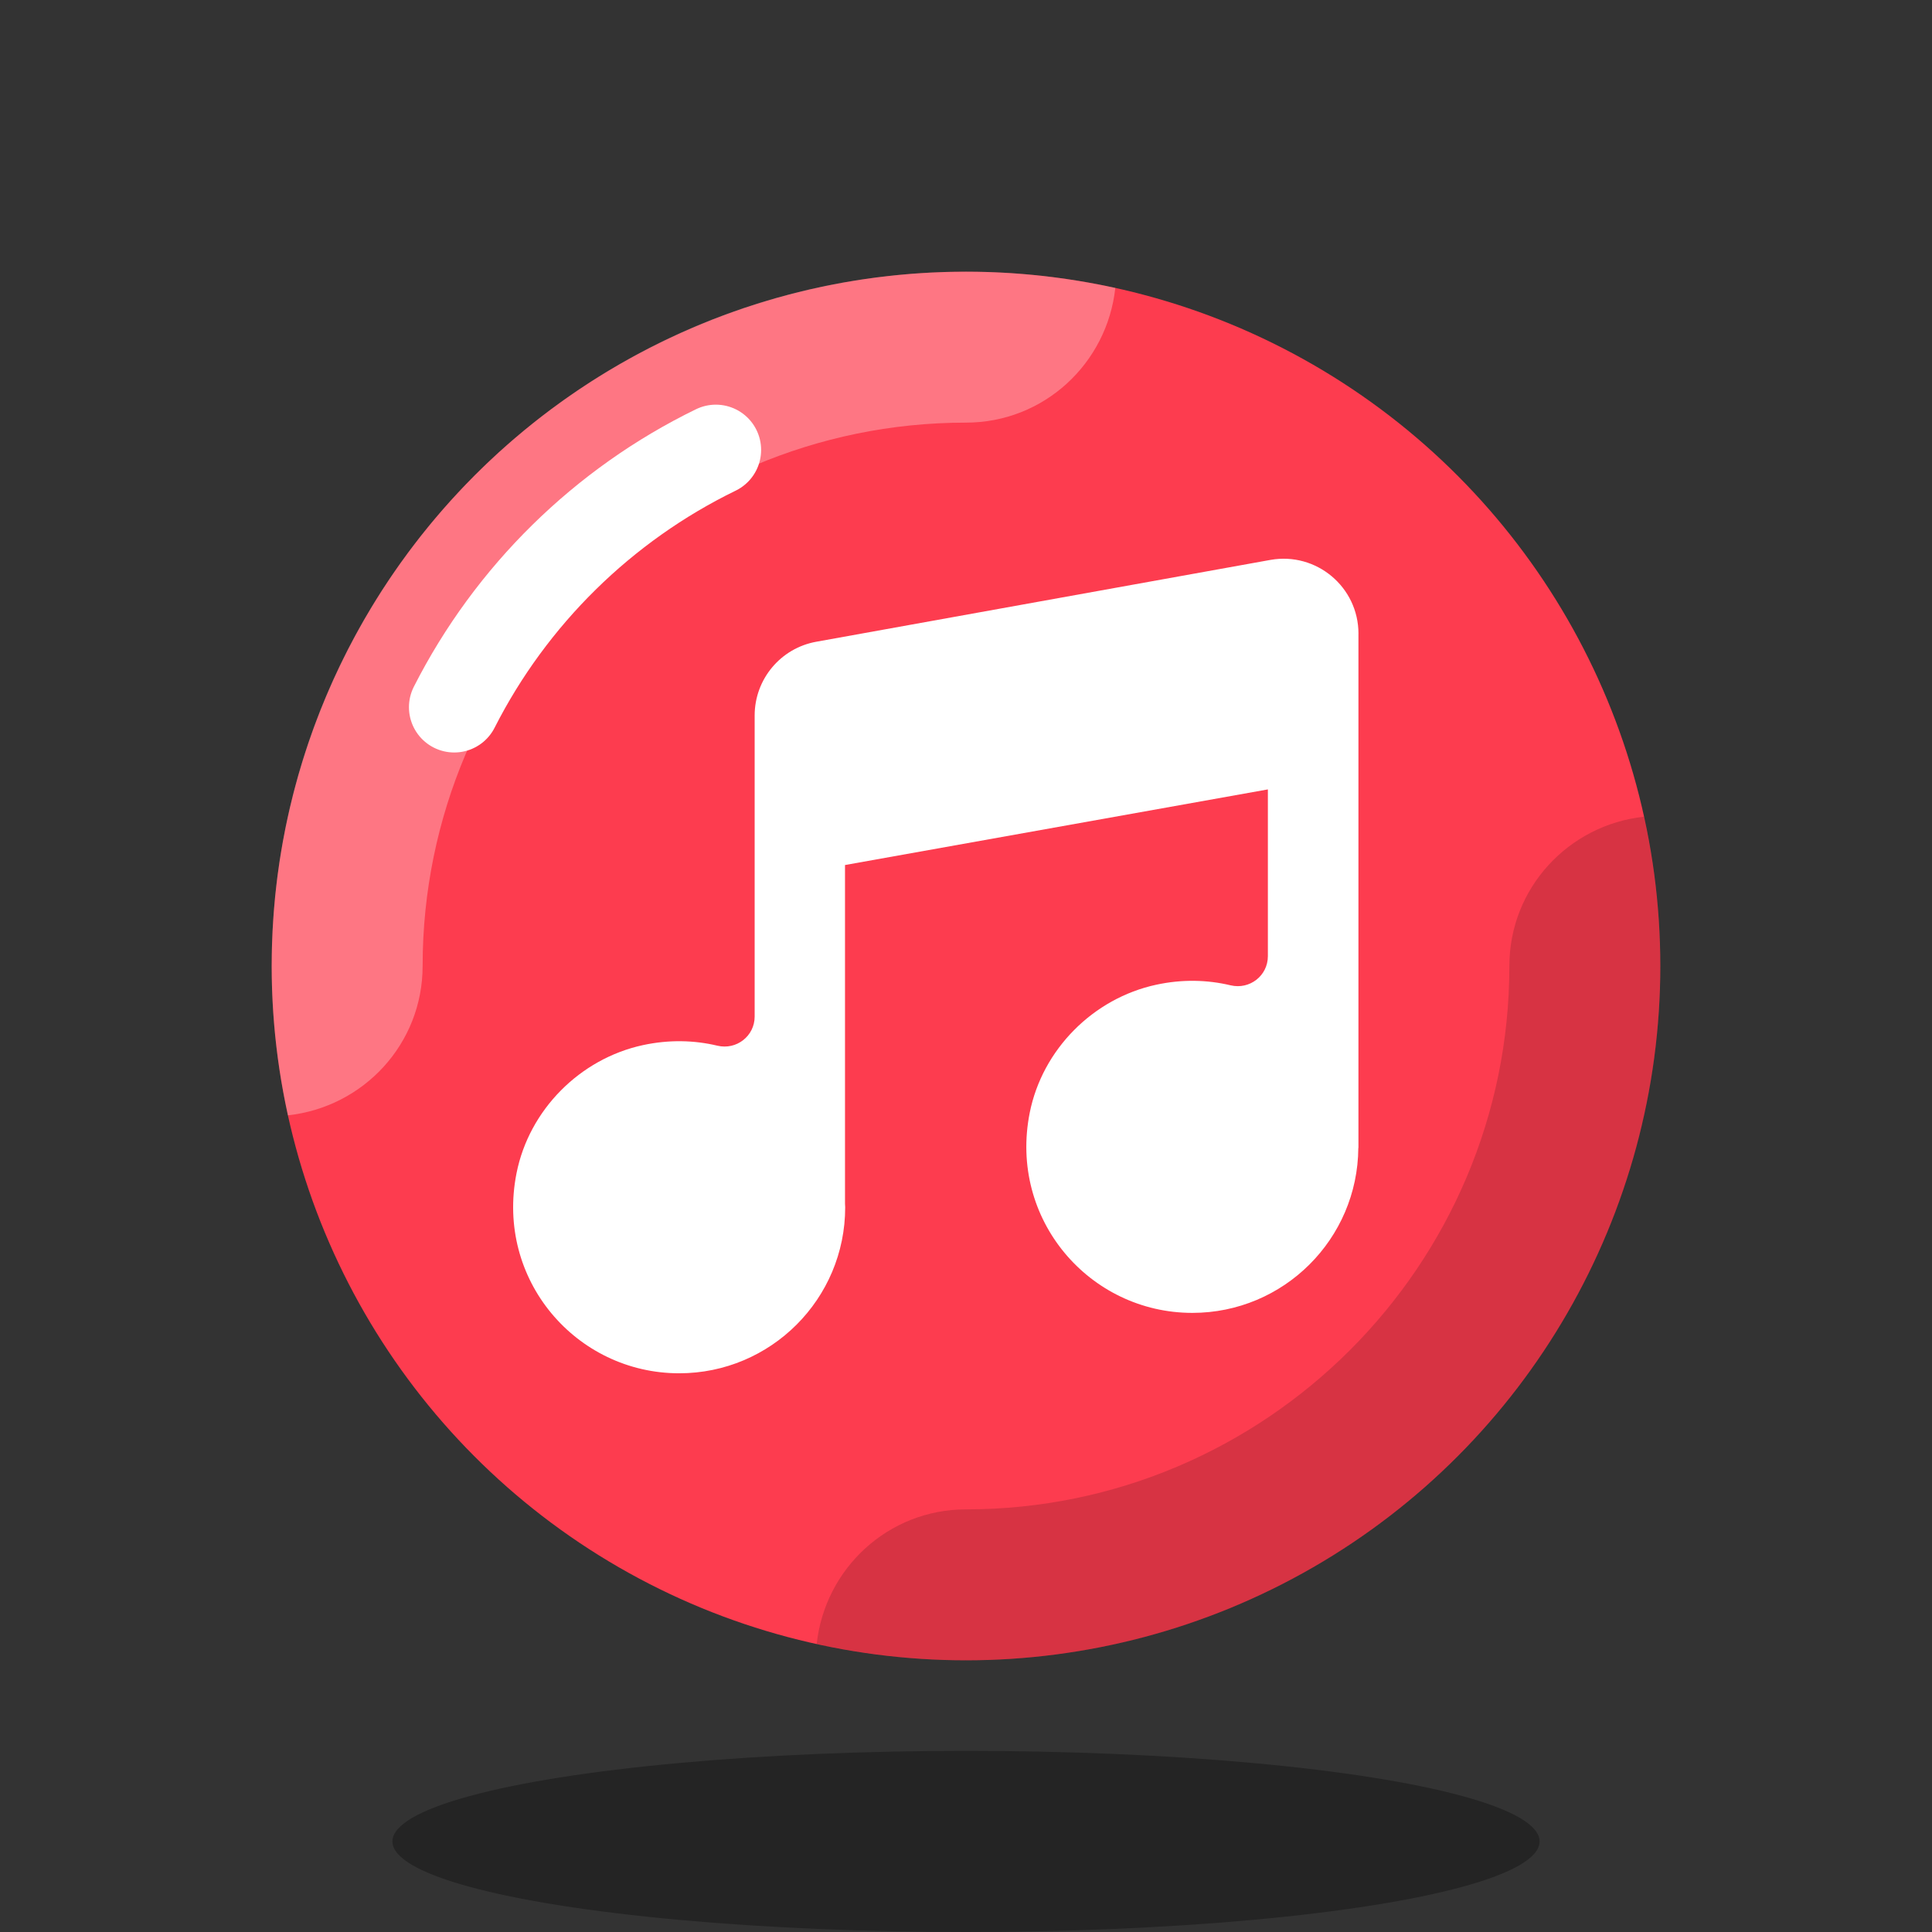 <svg xmlns="http://www.w3.org/2000/svg"  viewBox="0 0 64 64" width="64px" height="64px" baseProfile="basic"><rect x="0" y="0" width="64" height="64" fill="#333333" stroke="none"/><circle cx="32" cy="32" r="23" fill="#fd3c4f"/><ellipse cx="32" cy="61" opacity=".3" rx="19" ry="3"/><path fill="#fff" d="M32,14c2.577,0,4.674-1.957,4.946-4.461C35.352,9.19,33.699,9,32,9 C19.297,9,9,19.297,9,32c0,1.699,0.19,3.352,0.539,4.946C12.044,36.674,14,34.577,14,32C14,22.075,22.075,14,32,14z" opacity=".3"/><path fill="none" stroke="#fff" stroke-linecap="round" stroke-linejoin="round" stroke-miterlimit="10" stroke-width="3" d="M15.047,23.427c1.878-3.699,4.932-6.705,8.666-8.522"/><path d="M54.461,27.054C51.956,27.326,50,29.423,50,32c0,9.925-8.075,18-18,18 c-2.577,0-4.674,1.957-4.946,4.461C28.648,54.81,30.301,55,32,55c12.703,0,23-10.297,23-23C55,30.301,54.81,28.648,54.461,27.054z" opacity=".15"/><path fill="#fff" d="M45.001,20.991c0-1.544-1.393-2.712-2.913-2.444l-15.039,2.71c-1.186,0.209-2.05,1.24-2.05,2.444	v9.973c0,0.648-0.604,1.116-1.234,0.966c-0.771-0.184-1.604-0.205-2.467-0.019c-2.087,0.451-3.771,2.146-4.187,4.241	c-0.703,3.532,1.981,6.63,5.387,6.63c3.038,0,5.5-2.462,5.5-5.5c0-0.04-0.005-0.078-0.006-0.117v-11.22l14.008-2.505L42,31.674	c0,0.648-0.604,1.116-1.234,0.966c-0.771-0.184-1.604-0.206-2.467-0.019c-2.088,0.451-3.771,2.146-4.188,4.24	c-0.703,3.532,1.98,6.63,5.387,6.63c3.026,0,5.48-2.445,5.498-5.467l0.004,0.006V20.991z"/></svg>